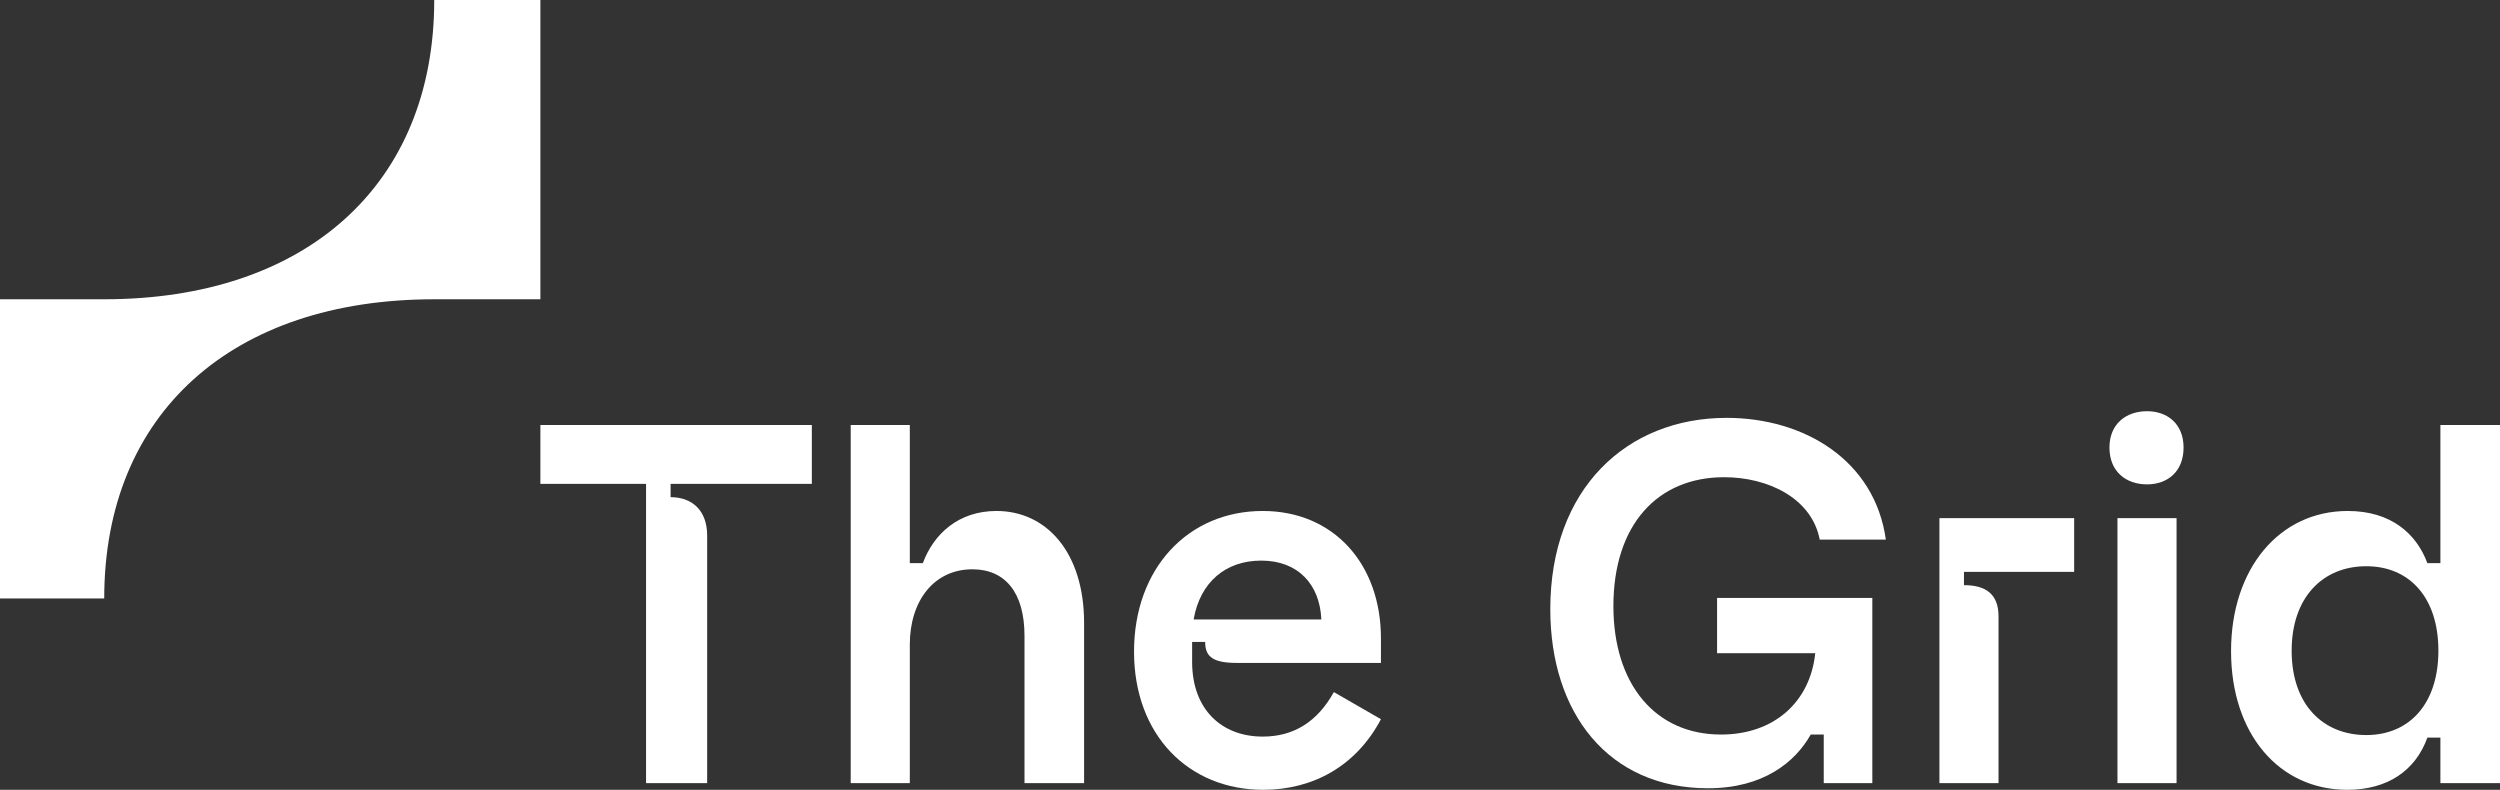 <svg width="804" height="254" viewBox="0 0 804 254" fill="none" xmlns="http://www.w3.org/2000/svg">
<rect x="0" y="0" width="804" height="254" fill="#333333" stroke="none"/>
<path d="M207.773 251.861V155.609H173.788V136.688H261.087V155.609H215.665V159.887C222.43 159.887 227.423 164.001 227.423 172.227V251.861H207.773Z" fill="white"/>
<path d="M273.588 251.861V136.688H292.594V181.112H296.782C300.325 171.569 308.379 164.33 320.459 164.33C336.565 164.33 348.645 177.657 348.645 200.362V251.861H329.478V204.476C329.478 190.49 323.197 183.086 312.727 183.086C300.325 183.086 292.594 193.287 292.594 207.273V251.861H273.588Z" fill="white"/>
<path d="M406.26 254C382.261 254 364.704 236.395 364.704 209.576C364.704 182.757 382.1 164.33 406.099 164.33C428.809 164.33 444.111 181.277 444.111 205.298V213.196H397.884C390.314 213.196 387.576 211.386 387.576 206.45H383.388V212.867C383.388 228.168 392.891 236.889 406.099 236.889C416.085 236.889 423.655 232.117 428.97 222.574L444.111 231.294C436.218 246.267 422.366 254 406.26 254ZM424.943 199.211C424.46 188.022 417.534 180.289 405.615 180.289C394.18 180.289 385.965 187.2 383.871 199.211H424.943Z" fill="white"/>
<path d="M549.311 253.506C517.259 253.506 498.575 229.32 498.575 195.92C498.575 157.09 523.218 134.385 555.271 134.385C580.236 134.385 602.947 148.041 606.49 173.544H585.229C582.652 160.216 568.639 153.471 554.465 153.471C533.043 153.471 518.87 168.772 518.87 194.933C518.87 219.942 532.238 236.23 553.499 236.23C570.572 236.23 582.169 225.7 583.78 210.07H552.211V192.3H602.141V251.861H586.518V236.23H582.33C577.337 245.115 567.029 253.506 549.311 253.506Z" fill="white"/>
<path d="M623.721 251.861V166.633H667.048V183.909H631.613V188.187C638.539 188.187 642.726 190.984 642.726 198.223V251.861H623.721Z" fill="white"/>
<path d="M680.975 251.861V166.633H699.981V251.861H680.975ZM690.478 155.774C683.713 155.774 678.398 151.661 678.398 143.928C678.398 136.359 683.713 132.246 690.478 132.246C697.082 132.246 702.236 136.359 702.236 143.928C702.236 151.661 697.082 155.774 690.478 155.774Z" fill="white"/>
<path d="M754.874 254C732.969 254 717.507 236.066 717.507 209.412C717.507 182.922 732.969 164.33 755.036 164.33C768.887 164.33 777.102 171.569 780.645 181.112H784.833V136.688H804V251.861H784.833V237.218H780.645C776.78 247.912 767.76 254 754.874 254ZM760.995 236.395C774.847 236.395 784.189 226.359 784.189 209.247C784.189 192.136 774.847 182.099 760.995 182.099C746.982 182.099 736.996 192.136 736.996 209.247C736.996 226.852 747.304 236.395 760.995 236.395Z" fill="white"/>
<path d="M0 192.47H33.519C33.519 132.855 74.74 96.246 139.651 96.246H173.788V0H139.651C139.651 59.615 98.226 96.246 33.519 96.246H0V192.491V192.47Z" fill="white"/>
</svg>
